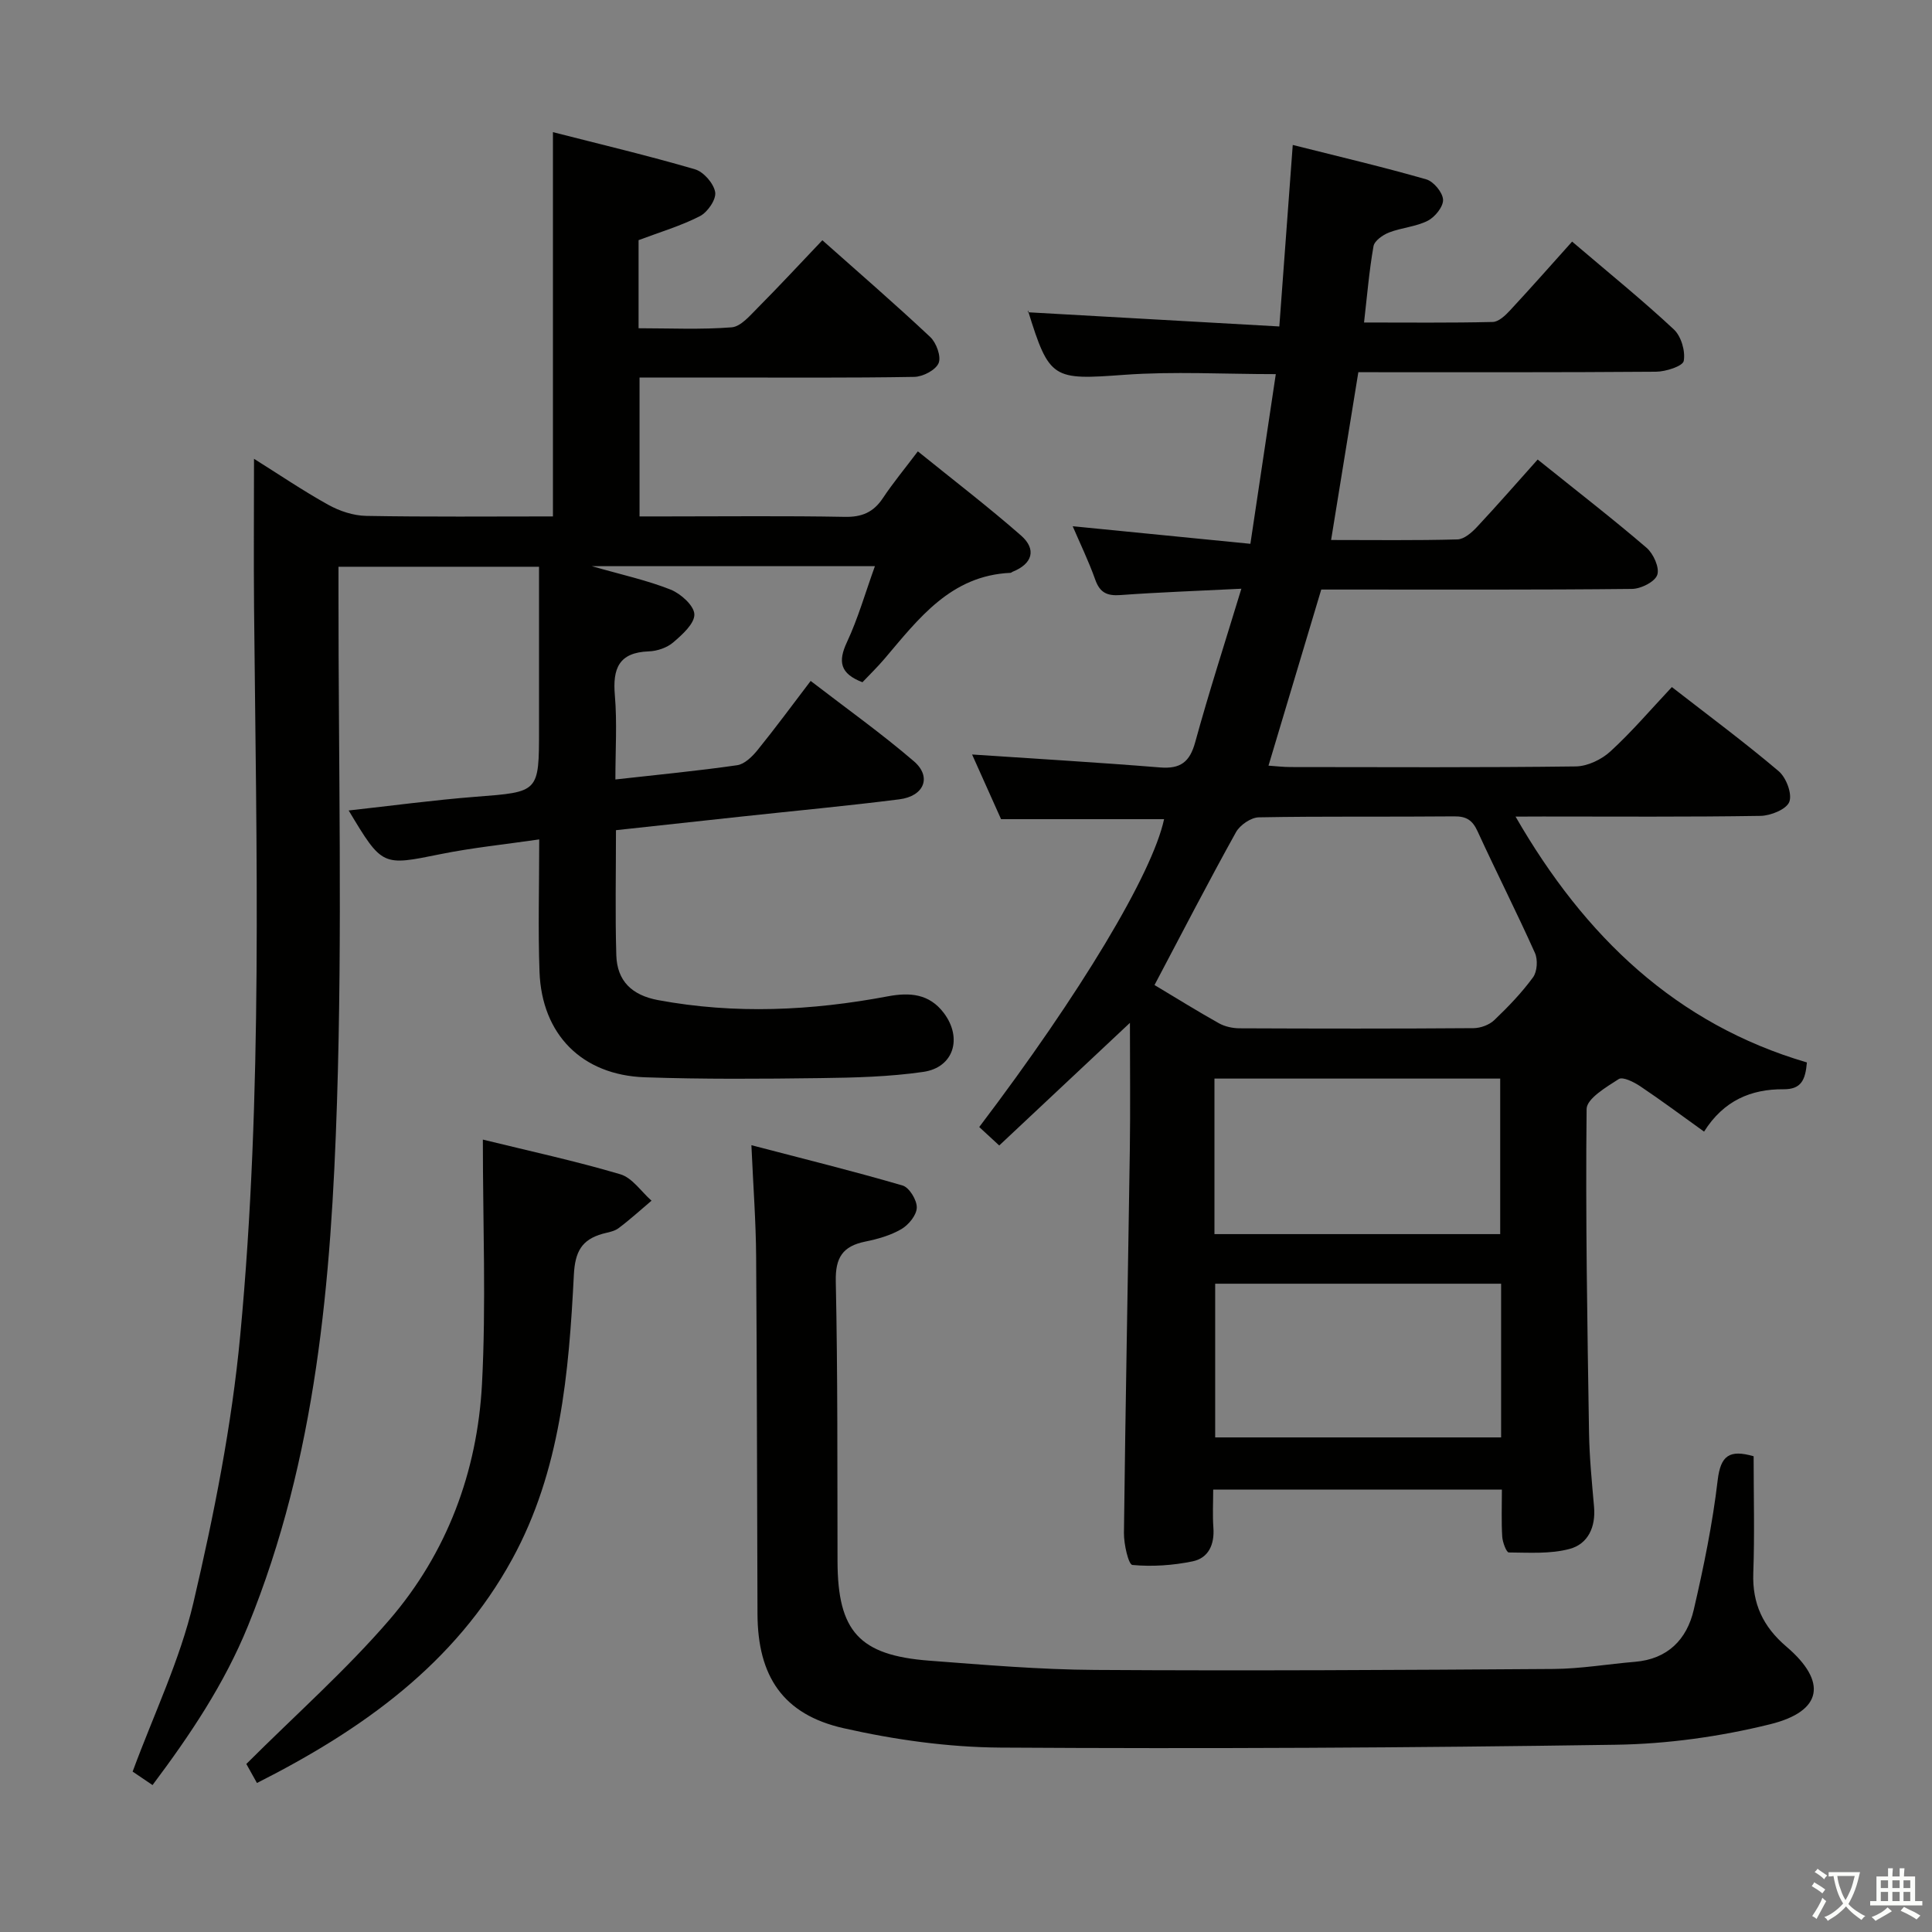<svg enable-background="new 0 0 400 400" viewBox="0 0 400 400" xmlns="http://www.w3.org/2000/svg"><rect x="0" y="0" width="400" height="400" fill="#808080" stroke="none"/><path d="m377.9 391.2c-.2.3-.4.5-.6.8-.7-.6-1.4-1-2.2-1.5.2-.3.4-.5.5-.8.6.4 1.4.8 2.3 1.5zm-1.8 6.1c-.2-.2-.5-.4-.9-.6.4-.6.8-1.2 1.2-1.9s.7-1.3.9-1.9c.3.3.5.5.8.7-.7 1.3-1.4 2.6-2 3.7zm2.2-9c-.3.3-.5.5-.6.8-.6-.6-1.3-1.1-2-1.5.3-.3.5-.5.6-.7.6.5 1.3.9 2 1.4zm.3.2v-.9h2 4.5c-.3 1.3-.6 2.5-1 3.6s-.9 2.1-1.4 3c.4.5 1 1 1.6 1.4s1.2.8 1.9 1.1c-.3.2-.5.4-.8.8-.4-.3-1-.7-1.6-1.2s-1.2-1.1-1.6-1.6c-.5.6-1.1 1.1-1.7 1.6s-1.4.9-2.1 1.4c-.1-.3-.3-.5-.7-.8.6-.2 1.2-.5 1.9-1s1.4-1.1 2-1.8c-.5-.8-.9-1.6-1.2-2.5s-.6-2-.8-3.2c-.4.1-.7.1-1 .1zm2.5 2.7c.3 1 .7 1.7 1 2.2.3-.5.6-1.1 1-2s.6-1.9.9-3h-3.2-.4c.1.9.3 1.8.7 2.8z" fill="#fbfcfa"/><path d="m396.5 388.5v1.5 3.6h1.5v.9c-.4 0-1 0-1.7 0h-7.9c-.5 0-.9 0-1.2 0v-.9h1.3v-3.5c0-.7 0-1.2 0-1.6h2.4c0-.8 0-1.4 0-1.7h1c0 .3-.1.8-.1 1.7h1.5c0-.8 0-1.4 0-1.7h1c0 .3-.1.9-.1 1.7zm-8.2 9.2c-.2-.3-.5-.5-.8-.8.8-.3 1.4-.6 1.9-.9s1-.7 1.4-1.1c.3.3.6.5.9.8-1.6 1-2.8 1.6-3.4 2zm2.6-6.8v-1.6h-1.5v1.6zm0 2.7v-1.9h-1.5v1.9zm2.4-2.7v-1.6h-1.5v1.6zm0 2.7v-1.9h-1.5v1.9zm.2 2 .7-.8c.4.2.9.5 1.6.8s1.3.7 1.8 1c-.3.3-.5.5-.8.8-.4-.3-1.5-1-3.3-1.8zm2-4.7v-1.6h-1.4v1.6zm0 2.7v-1.9h-1.4v1.9z" fill="#fbfcfa"/><g fill="#010100"><path d="m313.78 169.07c14.36 24.94 33.3 42.96 60.32 50.9-.32 3.69-1.21 5.58-4.86 5.55-6.64-.05-12.37 2.3-16.43 8.77-4.66-3.34-8.87-6.48-13.23-9.4-1.3-.87-3.6-2.02-4.44-1.48-2.58 1.66-6.63 4.05-6.65 6.2-.24 22.31.15 44.62.5 66.93.08 5.15.59 10.29 1.04 15.43.37 4.18-1.24 7.7-5.07 8.72-3.99 1.07-8.37.76-12.58.73-.49 0-1.29-2.11-1.36-3.28-.19-3.13-.07-6.27-.07-9.74-19.96 0-39.52 0-59.77 0 0 2.69-.15 5.31.04 7.9.25 3.45-.99 6.27-4.3 6.96-4.07.84-8.36 1.13-12.47.75-.81-.08-1.78-4.31-1.75-6.62.31-26.48.83-52.95 1.22-79.43.12-8.46.02-16.93.02-26.19-9.27 8.7-18 16.89-27.06 25.39-1.68-1.55-2.93-2.7-4.14-3.82 20.94-27.62 35.84-52.42 38.27-63.74-11.05 0-22.07 0-33.75 0-1.89-4.22-4.04-9.01-6-13.39 12.95.87 25.95 1.63 38.91 2.68 4.22.34 6.15-1.1 7.28-5.21 2.84-10.35 6.15-20.58 9.56-31.79-9.14.46-17.09.73-25.01 1.31-2.75.2-4.26-.45-5.23-3.16-1.37-3.86-3.17-7.56-4.68-11.09 12.14 1.2 24.11 2.39 36.79 3.64 1.84-12.3 3.53-23.56 5.26-35.13-10.8 0-21.12-.6-31.34.14-14.83 1.08-15.54 1.01-19.97-13.3-.04-.14.02-.32-.04.35 17.17.97 34.31 1.94 52.08 2.94.96-12.98 1.83-24.8 2.78-37.58 9.8 2.47 18.8 4.58 27.66 7.13 1.51.44 3.39 2.71 3.46 4.21.06 1.45-1.68 3.6-3.18 4.36-2.45 1.24-5.42 1.42-8.02 2.43-1.28.5-3 1.71-3.2 2.83-.89 5.03-1.31 10.14-1.96 15.8 9.08 0 17.87.1 26.65-.11 1.22-.03 2.61-1.35 3.58-2.4 4.31-4.64 8.5-9.39 12.85-14.24 7.8 6.65 14.64 12.19 21.06 18.18 1.52 1.42 2.42 4.49 2.05 6.53-.2 1.08-3.7 2.21-5.72 2.23-20.32.16-40.65.1-61.65.1-1.86 11.43-3.7 22.78-5.64 34.74 8.92 0 17.54.12 26.16-.12 1.38-.04 2.95-1.41 4.02-2.55 4.31-4.61 8.46-9.38 12.59-13.99 8.35 6.71 15.6 12.31 22.54 18.27 1.42 1.22 2.73 4.12 2.22 5.61-.49 1.44-3.38 2.89-5.23 2.91-19.66.21-39.33.13-59 .13-1.82 0-3.64 0-5.34 0-3.66 12.21-7.22 24.09-10.92 36.46 1.49.1 3.05.29 4.61.29 19.67.02 39.33.12 59-.13 2.44-.03 5.34-1.42 7.18-3.11 4.38-4.01 8.26-8.57 12.72-13.32 7.58 5.89 15.04 11.42 22.11 17.41 1.56 1.32 2.84 4.69 2.21 6.35-.59 1.55-3.86 2.88-5.98 2.91-15 .24-30 .13-45 .13-1.64.02-3.27.02-5.7.02zm-74.75 34.87c4.51 2.7 8.87 5.42 13.36 7.93 1.23.68 2.81 1.02 4.23 1.03 16.15.07 32.3.09 48.45-.03 1.46-.01 3.27-.67 4.31-1.67 2.88-2.75 5.68-5.66 8.02-8.86.87-1.19 1.02-3.66.39-5.05-3.8-8.47-8.01-16.75-11.88-25.19-1.05-2.29-2.31-3.11-4.84-3.08-13.48.13-26.97-.05-40.45.2-1.63.03-3.89 1.59-4.72 3.07-5.72 10.3-11.13 20.77-16.87 31.65zm12.41 51.57h59.16c0-11 0-21.58 0-32.2-19.88 0-39.43 0-59.16 0zm59.35 10.27c-20.06 0-39.63 0-59.2 0v31.82h59.2c0-10.72 0-21.03 0-31.82z"/><path d="m178.56 141.25c-4.65-1.78-5.09-4.28-3.21-8.3 2.3-4.92 3.8-10.21 5.79-15.73-19.5 0-38.38 0-58.61 0 6.32 1.81 11.49 2.93 16.33 4.86 2.1.84 4.85 3.32 4.9 5.11.05 1.93-2.5 4.2-4.36 5.8-1.29 1.11-3.33 1.81-5.07 1.87-6.22.22-7.51 3.56-7.03 9.11.48 5.59.11 11.24.11 17.41 8.8-.99 17.03-1.77 25.21-2.95 1.53-.22 3.12-1.78 4.2-3.11 3.66-4.51 7.1-9.19 11.02-14.34 7.31 5.63 14.61 10.83 21.38 16.64 3.73 3.21 2.13 7.22-3.01 7.87-10.87 1.38-21.79 2.39-32.69 3.57-8.56.92-17.13 1.86-25.99 2.82 0 8.96-.18 17.42.07 25.88.16 5.35 3.23 8.29 8.64 9.3 15.93 2.96 31.76 2.2 47.57-.78 4.53-.85 8.59-.57 11.63 3.49 3.85 5.15 2.03 11.23-4.26 12.15-7.03 1.02-14.22 1.2-21.35 1.29-12.11.16-24.24.25-36.35-.17-13.01-.46-21.31-8.88-21.78-21.84-.32-8.8-.06-17.62-.06-27.41-7.19 1.05-13.88 1.72-20.44 3.05-12.06 2.44-12.03 2.6-19.01-9.04 8.92-.98 17.6-2.16 26.32-2.84 13.08-1.01 13.09-.86 13.09-13.95 0-11.11 0-22.23 0-33.67-14.48 0-27.7 0-41.52 0v5.38c-.02 35.16.82 70.34-.31 105.46-1.19 36.86-4.24 73.63-18.43 108.45-4.89 12-11.92 22.49-19.76 32.95-1.8-1.22-3.26-2.21-4.12-2.79 4.39-11.9 9.81-23.12 12.58-34.96 4.26-18.19 7.94-36.69 9.69-55.27 4.73-50.13 3.34-100.45 2.87-150.72-.09-10.11-.01-20.23-.01-30.85 5.05 3.16 10.08 6.58 15.37 9.52 2.34 1.3 5.2 2.25 7.84 2.3 12.81.23 25.62.11 38.68.11 0-26.45 0-52.63 0-79.56 9.92 2.54 19.73 4.86 29.4 7.69 1.79.52 3.89 2.93 4.19 4.74.25 1.49-1.57 4.15-3.16 4.96-3.93 2.02-8.25 3.29-12.7 4.97v18.24c6.44 0 12.89.31 19.27-.19 1.89-.15 3.78-2.42 5.37-4.01 4.45-4.48 8.75-9.12 13.41-14.02 7.6 6.75 15.1 13.24 22.33 20.03 1.27 1.19 2.31 4.05 1.74 5.41-.62 1.45-3.26 2.82-5.05 2.85-13.49.23-26.99.13-40.49.13-5.32 0-10.64 0-16.38 0v28.76h5.51c12.33 0 24.66-.14 36.99.09 3.56.07 5.94-.96 7.88-3.88 2.11-3.17 4.55-6.11 7.24-9.68 7.3 5.9 14.52 11.43 21.35 17.41 3.31 2.9 2.35 5.89-1.72 7.51-.15.06-.29.22-.44.23-12.35.55-19.01 9.45-26.07 17.77-1.48 1.74-3.13 3.34-4.59 4.88z"/><path d="m363.07 301.5c0 8.22.22 16.21-.07 24.18-.23 6.35 2.03 11.12 6.85 15.23 8.5 7.25 7.53 13.39-3.37 16.08-10.38 2.56-21.25 4.08-31.94 4.24-42.46.64-84.93.85-127.39.59-10.86-.07-21.91-1.62-32.52-4.02-12.53-2.84-17.75-10.76-17.8-23.65-.1-24.66-.1-49.31-.28-73.97-.05-7.28-.6-14.55-.98-23.08 11.01 2.88 21.22 5.4 31.31 8.35 1.38.41 2.97 3.02 2.93 4.57-.03 1.55-1.68 3.57-3.18 4.45-2.25 1.31-4.92 2.07-7.5 2.59-4.65.95-6.2 3.3-6.09 8.23.41 19.32.31 38.65.36 57.97.04 14.46 4.47 19.45 18.95 20.56 11.44.87 22.9 1.85 34.35 1.92 31.65.2 63.31.02 94.96-.2 5.62-.04 11.23-1.01 16.85-1.48 6.76-.56 10.73-4.62 12.16-10.76 2.06-8.87 3.9-17.84 4.96-26.87.61-5.07 2.42-6.37 7.44-4.93z"/><path d="m99.97 235.94c9.82 2.41 19.24 4.45 28.46 7.18 2.48.73 4.32 3.59 6.46 5.47-2.27 1.92-4.47 3.93-6.85 5.71-.88.66-2.15.83-3.27 1.14-4.35 1.22-5.72 3.72-5.96 8.53-1.03 20.26-2.76 40.56-12.77 58.84-11.84 21.63-30.91 35.25-52.84 46.34-.97-1.74-1.88-3.36-2.2-3.94 10.29-10.27 20.65-19.44 29.6-29.82 11.94-13.85 18.22-30.65 19.19-48.83.87-16.55.18-33.19.18-50.62z"/></g></svg>